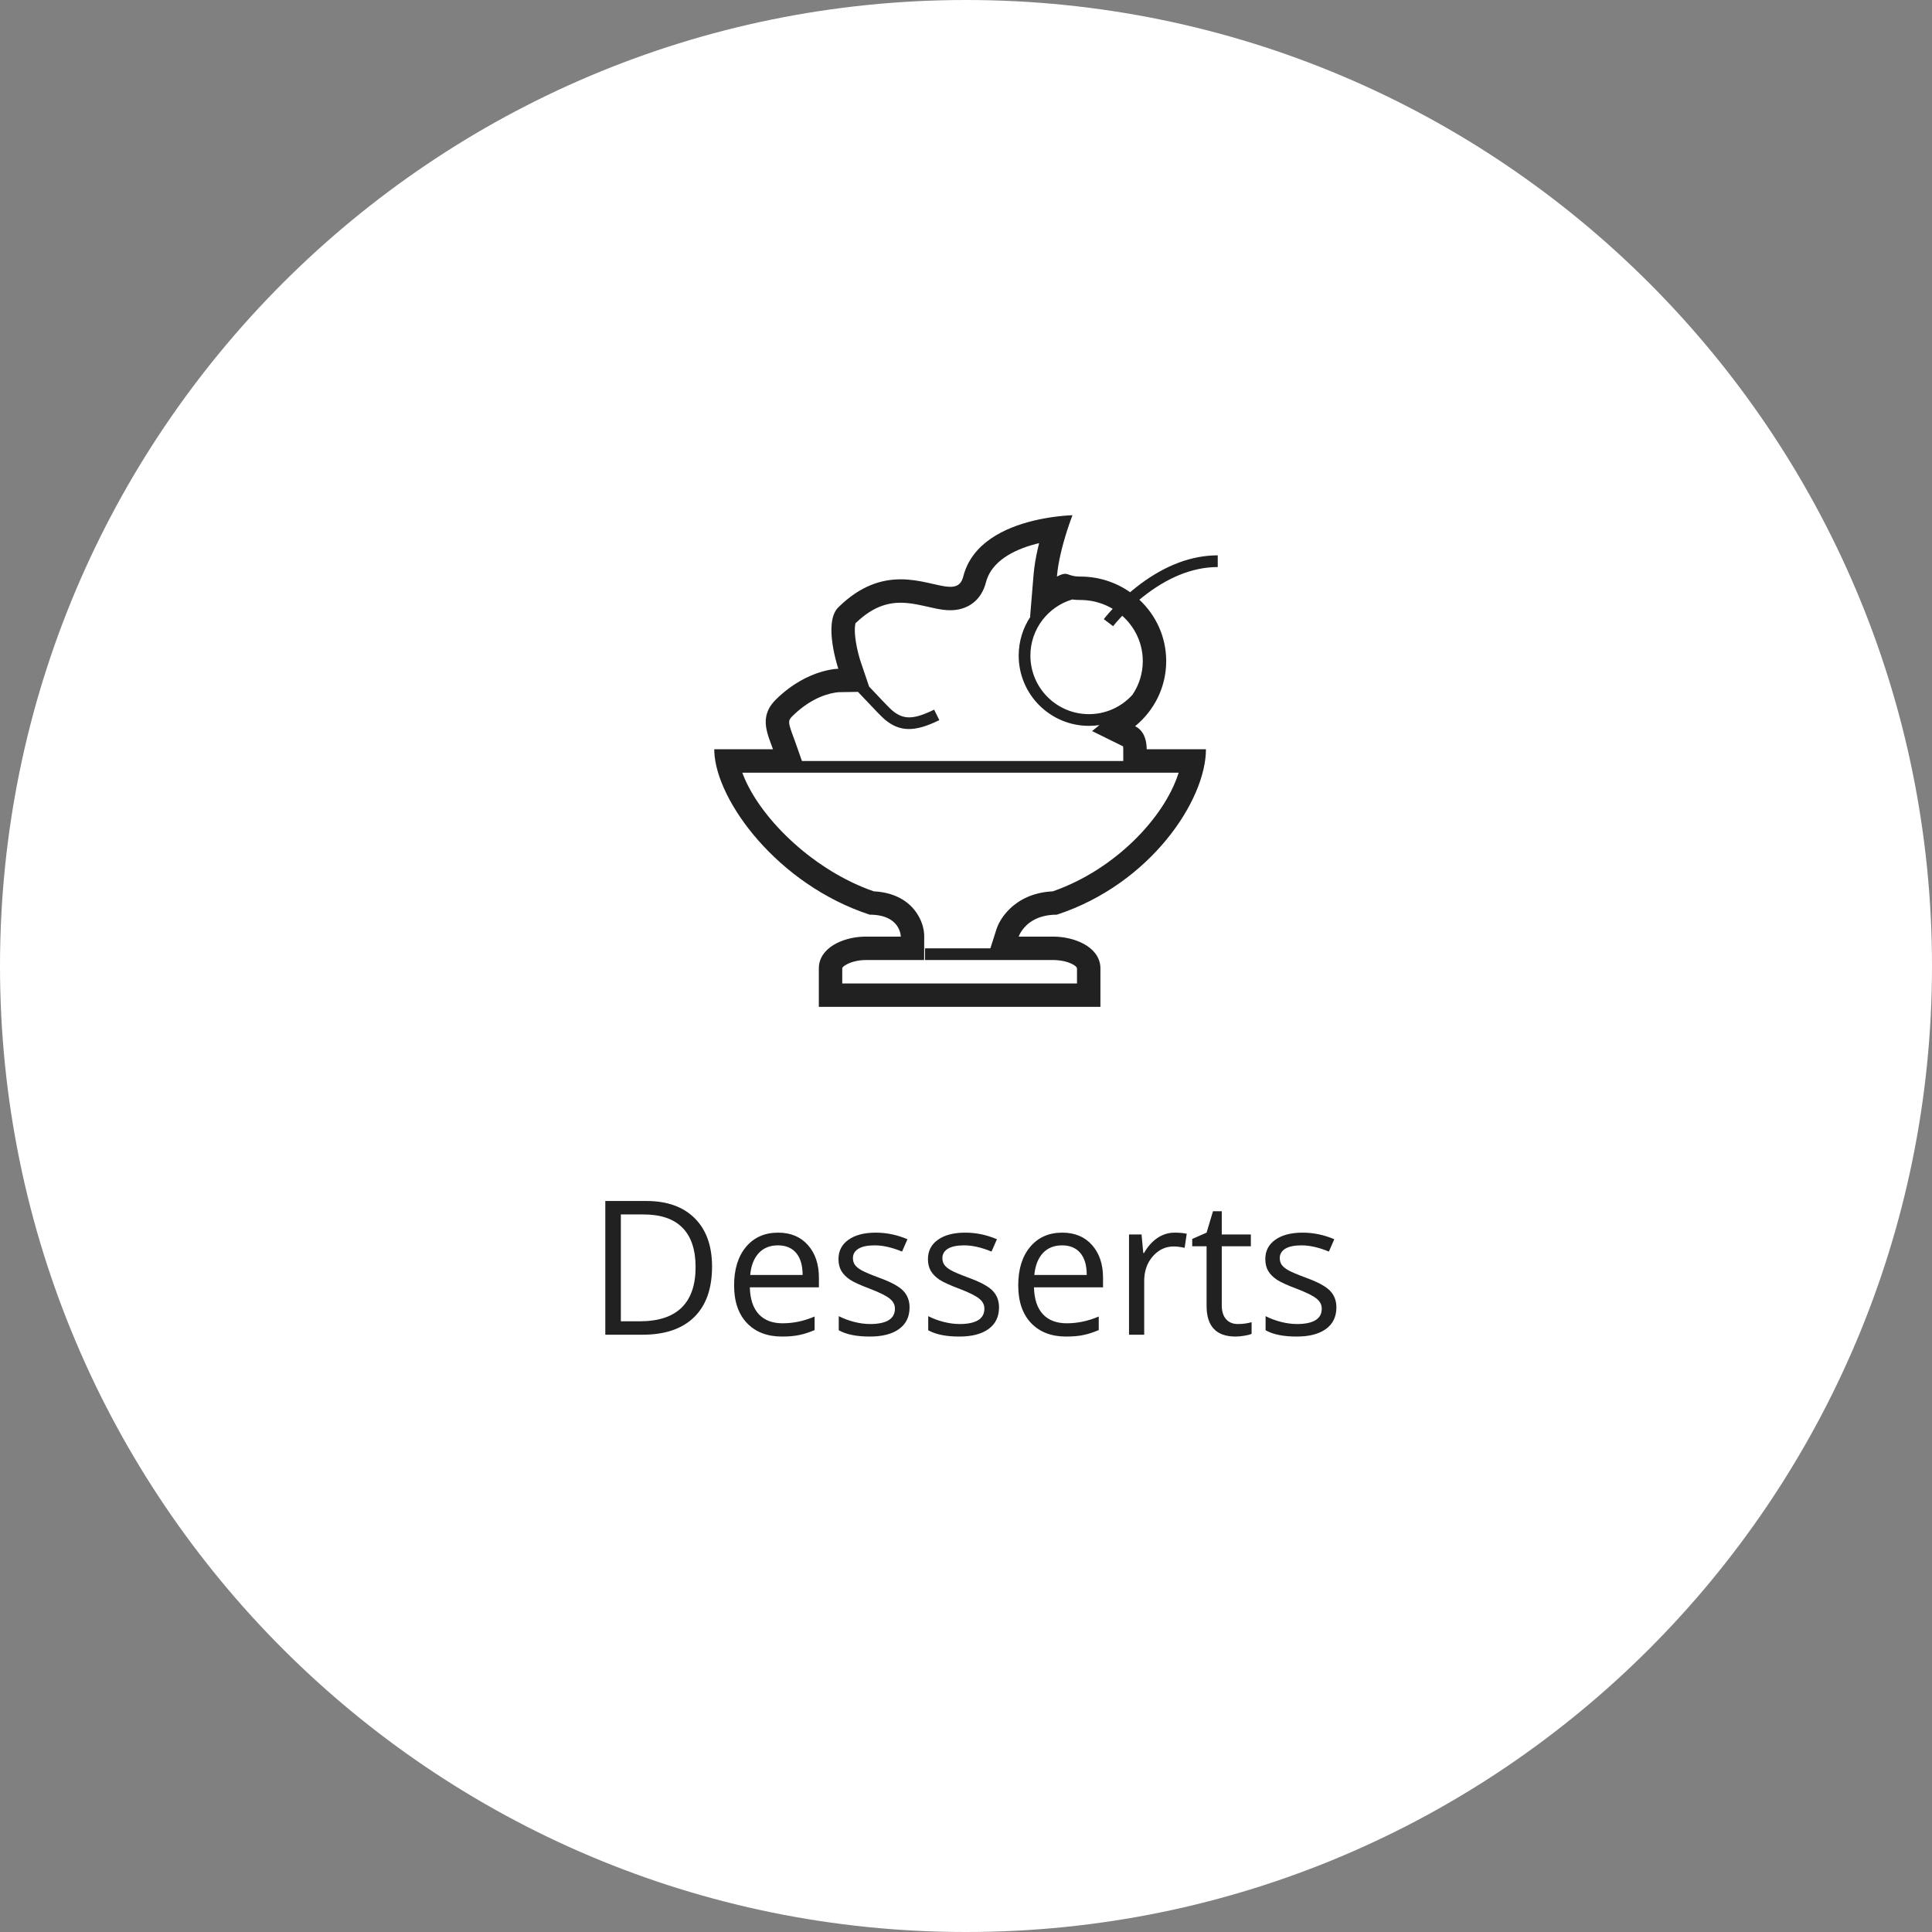 <svg width="165" height="165" viewBox="0 0 165 165" fill="none" xmlns="http://www.w3.org/2000/svg">
<rect x="0" y="0" width="165" height="165" fill="#808080" stroke="none"/>
<g clip-path="url(#clip0_878_101568)">
<path fill-rule="evenodd" clip-rule="evenodd" d="M82.5 165C128.063 165 165 128.063 165 82.5C165 36.937 128.063 0 82.5 0C36.937 0 0 36.937 0 82.5C0 128.063 36.937 165 82.5 165Z" fill="white"/>
<path d="M60.812 108.171C60.812 110.056 60.3 111.499 59.273 112.499C58.253 113.494 56.781 113.991 54.859 113.991H51.695V102.569H55.195C56.971 102.569 58.352 103.061 59.336 104.046C60.32 105.03 60.812 106.405 60.812 108.171ZM59.406 108.218C59.406 106.728 59.031 105.606 58.281 104.85C57.536 104.095 56.427 103.718 54.953 103.718H53.023V112.843H54.641C56.224 112.843 57.414 112.455 58.211 111.678C59.008 110.897 59.406 109.744 59.406 108.218ZM66.789 114.147C65.523 114.147 64.523 113.762 63.789 112.991C63.06 112.22 62.695 111.15 62.695 109.78C62.695 108.4 63.034 107.303 63.711 106.491C64.393 105.678 65.307 105.272 66.453 105.272C67.526 105.272 68.375 105.626 69 106.335C69.625 107.038 69.938 107.968 69.938 109.124V109.944H64.039C64.065 110.949 64.318 111.712 64.797 112.233C65.281 112.754 65.961 113.014 66.836 113.014C67.758 113.014 68.669 112.822 69.57 112.436V113.593C69.112 113.79 68.677 113.931 68.266 114.014C67.859 114.103 67.367 114.147 66.789 114.147ZM66.438 106.358C65.75 106.358 65.201 106.582 64.789 107.03C64.383 107.478 64.143 108.098 64.07 108.889H68.547C68.547 108.072 68.365 107.447 68 107.014C67.635 106.577 67.115 106.358 66.438 106.358ZM77.68 111.655C77.68 112.452 77.383 113.066 76.789 113.499C76.195 113.931 75.362 114.147 74.289 114.147C73.154 114.147 72.268 113.968 71.633 113.608V112.405C72.044 112.613 72.484 112.777 72.953 112.897C73.427 113.017 73.883 113.077 74.32 113.077C74.997 113.077 75.518 112.97 75.883 112.757C76.247 112.538 76.43 112.207 76.43 111.764C76.43 111.431 76.284 111.147 75.992 110.913C75.706 110.673 75.143 110.392 74.305 110.069C73.508 109.772 72.94 109.514 72.602 109.296C72.268 109.072 72.018 108.819 71.852 108.538C71.69 108.257 71.609 107.921 71.609 107.53C71.609 106.832 71.893 106.283 72.461 105.882C73.029 105.475 73.807 105.272 74.797 105.272C75.719 105.272 76.62 105.46 77.5 105.835L77.039 106.889C76.18 106.535 75.401 106.358 74.703 106.358C74.088 106.358 73.625 106.455 73.312 106.647C73 106.84 72.844 107.106 72.844 107.444C72.844 107.673 72.901 107.869 73.016 108.03C73.135 108.191 73.326 108.345 73.586 108.491C73.846 108.637 74.346 108.848 75.086 109.124C76.102 109.494 76.787 109.866 77.141 110.241C77.5 110.616 77.68 111.087 77.68 111.655ZM85.32 111.655C85.32 112.452 85.023 113.066 84.43 113.499C83.836 113.931 83.003 114.147 81.93 114.147C80.794 114.147 79.909 113.968 79.273 113.608V112.405C79.685 112.613 80.125 112.777 80.594 112.897C81.068 113.017 81.523 113.077 81.961 113.077C82.638 113.077 83.159 112.97 83.523 112.757C83.888 112.538 84.07 112.207 84.07 111.764C84.07 111.431 83.924 111.147 83.633 110.913C83.346 110.673 82.784 110.392 81.945 110.069C81.148 109.772 80.581 109.514 80.242 109.296C79.909 109.072 79.659 108.819 79.492 108.538C79.331 108.257 79.25 107.921 79.25 107.53C79.25 106.832 79.534 106.283 80.102 105.882C80.669 105.475 81.448 105.272 82.438 105.272C83.359 105.272 84.26 105.46 85.141 105.835L84.68 106.889C83.82 106.535 83.042 106.358 82.344 106.358C81.729 106.358 81.266 106.455 80.953 106.647C80.641 106.84 80.484 107.106 80.484 107.444C80.484 107.673 80.542 107.869 80.656 108.03C80.776 108.191 80.966 108.345 81.227 108.491C81.487 108.637 81.987 108.848 82.727 109.124C83.742 109.494 84.427 109.866 84.781 110.241C85.141 110.616 85.32 111.087 85.32 111.655ZM91.055 114.147C89.789 114.147 88.789 113.762 88.055 112.991C87.326 112.22 86.961 111.15 86.961 109.78C86.961 108.4 87.299 107.303 87.977 106.491C88.659 105.678 89.573 105.272 90.719 105.272C91.792 105.272 92.641 105.626 93.266 106.335C93.891 107.038 94.203 107.968 94.203 109.124V109.944H88.305C88.331 110.949 88.583 111.712 89.062 112.233C89.547 112.754 90.227 113.014 91.102 113.014C92.023 113.014 92.935 112.822 93.836 112.436V113.593C93.378 113.79 92.943 113.931 92.531 114.014C92.125 114.103 91.633 114.147 91.055 114.147ZM90.703 106.358C90.016 106.358 89.466 106.582 89.055 107.03C88.648 107.478 88.409 108.098 88.336 108.889H92.812C92.812 108.072 92.63 107.447 92.266 107.014C91.901 106.577 91.38 106.358 90.703 106.358ZM100.328 105.272C100.708 105.272 101.049 105.303 101.352 105.366L101.172 106.569C100.818 106.491 100.505 106.452 100.234 106.452C99.542 106.452 98.948 106.733 98.453 107.296C97.963 107.858 97.719 108.559 97.719 109.397V113.991H96.422V105.428H97.492L97.641 107.014H97.703C98.021 106.457 98.404 106.027 98.852 105.725C99.299 105.423 99.792 105.272 100.328 105.272ZM105.719 113.077C105.948 113.077 106.169 113.061 106.383 113.03C106.596 112.994 106.766 112.957 106.891 112.921V113.913C106.75 113.981 106.542 114.035 106.266 114.077C105.995 114.124 105.75 114.147 105.531 114.147C103.875 114.147 103.047 113.275 103.047 111.53V106.436H101.82V105.811L103.047 105.272L103.594 103.444H104.344V105.428H106.828V106.436H104.344V111.475C104.344 111.991 104.466 112.387 104.711 112.663C104.956 112.939 105.292 113.077 105.719 113.077ZM114.133 111.655C114.133 112.452 113.836 113.066 113.242 113.499C112.648 113.931 111.815 114.147 110.742 114.147C109.607 114.147 108.721 113.968 108.086 113.608V112.405C108.497 112.613 108.938 112.777 109.406 112.897C109.88 113.017 110.336 113.077 110.773 113.077C111.451 113.077 111.971 112.97 112.336 112.757C112.701 112.538 112.883 112.207 112.883 111.764C112.883 111.431 112.737 111.147 112.445 110.913C112.159 110.673 111.596 110.392 110.758 110.069C109.961 109.772 109.393 109.514 109.055 109.296C108.721 109.072 108.471 108.819 108.305 108.538C108.143 108.257 108.062 107.921 108.062 107.53C108.062 106.832 108.346 106.283 108.914 105.882C109.482 105.475 110.26 105.272 111.25 105.272C112.172 105.272 113.073 105.46 113.953 105.835L113.492 106.889C112.633 106.535 111.854 106.358 111.156 106.358C110.542 106.358 110.078 106.455 109.766 106.647C109.453 106.84 109.297 107.106 109.297 107.444C109.297 107.673 109.354 107.869 109.469 108.03C109.589 108.191 109.779 108.345 110.039 108.491C110.299 108.637 110.799 108.848 111.539 109.124C112.555 109.494 113.24 109.866 113.594 110.241C113.953 110.616 114.133 111.087 114.133 111.655Z" fill="#212121"/>
<path fill-rule="evenodd" clip-rule="evenodd" d="M91.594 44L91.443 44.407L91.3 44.812L91.131 45.323L91.009 45.714L90.822 46.357L90.7 46.816L90.585 47.292C90.437 47.935 90.317 48.606 90.265 49.241C90.605 49.065 90.803 49.006 90.962 49.006C91.036 49.006 91.101 49.019 91.168 49.038L91.469 49.137C91.617 49.182 91.808 49.224 92.086 49.237L92.265 49.241C93.849 49.241 95.317 49.736 96.516 50.577C96.681 50.436 96.85 50.297 97.024 50.161C99.089 48.534 101.325 47.523 103.665 47.435L104 47.428V48.428C101.795 48.428 99.645 49.369 97.643 50.946C97.529 51.036 97.417 51.126 97.307 51.218C98.718 52.533 99.598 54.395 99.598 56.46C99.598 58.696 98.565 60.695 96.942 62.02C97.664 62.376 97.9 63.133 97.928 63.84L97.931 63.991H102.992C102.992 68.335 98.265 75.491 90.265 78.116C88.544 78.116 87.685 78.896 87.292 79.45L87.187 79.609C87.172 79.634 87.158 79.658 87.145 79.681L87.078 79.808L87 79.991H89.959C91.739 79.991 93.835 80.838 93.973 82.531L93.98 82.71V85.991H69.931V82.71C69.931 80.958 71.948 80.052 73.746 79.994L73.931 79.991H76.931L76.922 79.875L76.906 79.774L76.878 79.649L76.834 79.505L76.77 79.347C76.521 78.805 75.887 78.116 74.271 78.116C66.402 75.534 61.173 68.396 61.004 64.198L61 63.991H66.016L65.753 63.273L65.65 62.979C65.306 61.943 65.149 60.84 66.265 59.741C67.677 58.35 69.09 57.696 70.106 57.389L70.414 57.303C70.463 57.29 70.51 57.279 70.557 57.268L70.819 57.211L71.048 57.171L71.223 57.146L71.416 57.126L71.598 57.116L71.505 56.818L71.41 56.48L71.339 56.2L71.265 55.885L71.193 55.54C71.181 55.48 71.17 55.42 71.159 55.359L71.098 54.983C70.931 53.835 70.931 52.522 71.598 51.866C73.517 49.977 75.342 49.476 76.925 49.476C77.761 49.476 78.53 49.615 79.21 49.764L80.034 49.95C80.462 50.045 80.841 50.116 81.162 50.116C81.671 50.116 82.037 49.938 82.222 49.387L82.265 49.241C82.996 46.362 85.831 45.062 88.244 44.475L88.704 44.37C88.78 44.354 88.855 44.338 88.93 44.324L89.367 44.243C89.439 44.23 89.509 44.219 89.579 44.208L89.983 44.148L90.361 44.1L90.869 44.048L91.162 44.025L91.594 44ZM95.843 52.59C96.922 53.546 97.598 54.927 97.598 56.46C97.598 57.504 97.284 58.497 96.716 59.336C95.8 60.352 94.475 60.991 93 60.991C90.239 60.991 88 58.752 88 55.991C88 53.726 89.506 51.813 91.571 51.198C91.786 51.227 92.014 51.241 92.265 51.241L92.485 51.245C93.415 51.282 94.283 51.552 95.029 51.996L95.009 52.017L94.718 52.339C94.627 52.441 94.543 52.539 94.465 52.633L94.4 52.712L94.269 52.876L95.064 53.481L95.113 53.419L95.242 53.261L95.411 53.063L95.741 52.699C95.775 52.663 95.809 52.626 95.843 52.59ZM88.01 52.659C87.372 53.612 87 54.758 87 55.991C87 59.304 89.687 61.991 93 61.991C93.304 61.991 93.603 61.968 93.895 61.925L93.269 62.436L95.911 63.74L95.923 63.818C95.928 63.868 95.931 63.926 95.931 63.991V64.991H68.489L67.902 63.326L67.647 62.632L67.541 62.327C67.526 62.281 67.512 62.237 67.499 62.196L67.437 61.973C67.35 61.607 67.406 61.458 67.574 61.265L67.668 61.166C68.934 59.92 70.228 59.324 71.359 59.146L71.554 59.121L71.629 59.116L73.274 59.088L74.895 60.794L75.216 61.12L75.47 61.365L75.563 61.447C76.83 62.505 78.101 62.546 80.221 61.502L79.779 60.605L79.551 60.715C77.914 61.483 77.098 61.426 76.204 60.679C76.157 60.641 76.093 60.581 76.015 60.505L75.743 60.232L75.412 59.89L74.223 58.633L73.492 56.474L73.437 56.299L73.329 55.914L73.249 55.59C73.13 55.081 73.047 54.585 73.017 54.146C72.994 53.799 73.005 53.513 73.046 53.314L73.055 53.257C73.055 53.248 73.05 53.247 73.036 53.257L73.223 53.079C74.477 51.92 75.646 51.476 76.925 51.476C77.511 51.476 78.077 51.56 78.917 51.748L79.956 51.978C80.411 52.068 80.785 52.116 81.162 52.116C82.653 52.116 83.816 51.267 84.204 49.731L84.26 49.537C84.755 48.008 86.385 46.992 88.49 46.45L88.745 46.387L88.642 46.813C88.459 47.605 88.33 48.364 88.271 49.076L87.974 52.678L88.01 52.659ZM95.931 65.991L96 65.991L100.658 65.991L100.625 66.1C99.4 69.858 95.228 74.251 89.985 76.099L89.905 76.125L89.647 76.142C88.242 76.261 87.093 76.79 86.239 77.618C85.614 78.226 85.262 78.859 85.094 79.383L84.582 80.991H79V81.991H84.263H85H89.959L90.155 81.995C91.245 82.044 91.98 82.486 91.98 82.71L91.979 83.991H71.931L71.931 82.71L71.934 82.681C71.949 82.613 72.022 82.532 72.255 82.394C72.674 82.148 73.313 81.991 73.931 81.991H78.925L78.931 79.997L78.927 79.824C78.898 79.245 78.71 78.572 78.233 77.898L78.101 77.722C77.372 76.806 76.252 76.249 74.821 76.137L74.632 76.126L74.192 75.968C69.141 74.059 64.865 69.737 63.476 66.2L63.397 65.991L68 65.991L68.841 65.991H95.931Z" fill="#212121"/>
</g>
<defs>
<clipPath id="clip0_878_101568">
<rect width="165" height="165" fill="white"/>
</clipPath>
</defs>
</svg>
